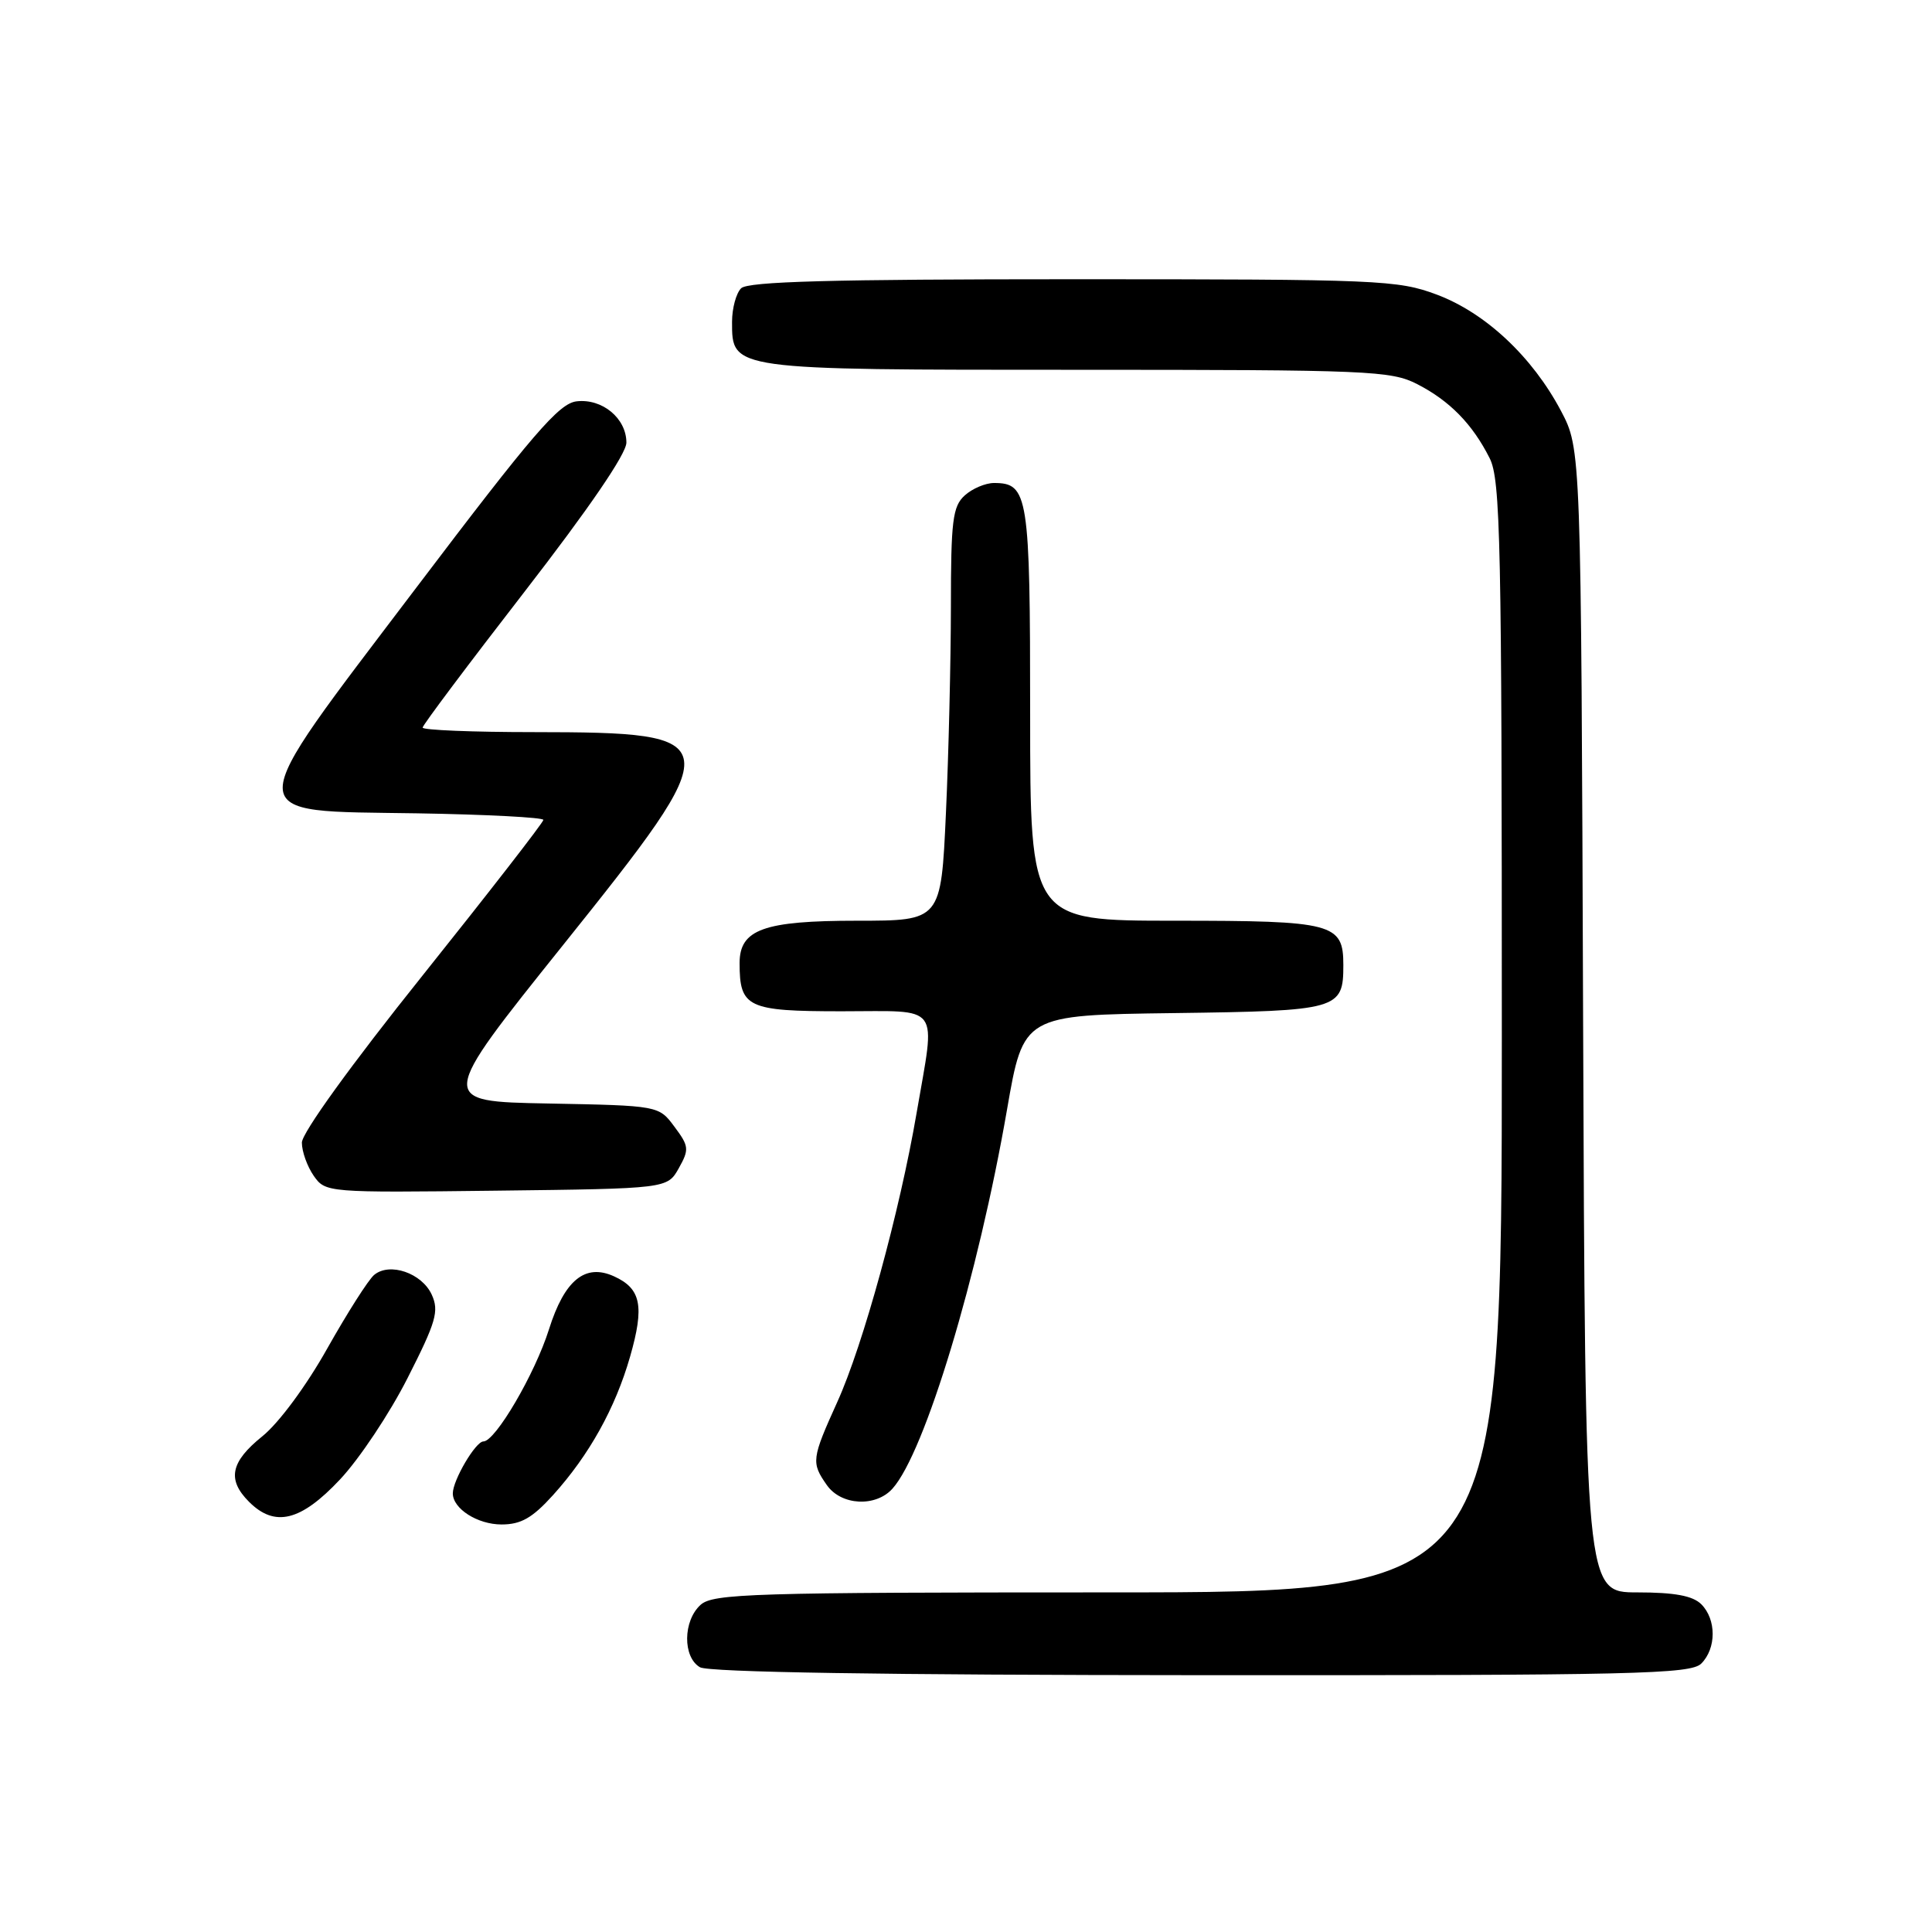 <?xml version="1.0" encoding="UTF-8" standalone="no"?>
<!DOCTYPE svg PUBLIC "-//W3C//DTD SVG 1.1//EN" "http://www.w3.org/Graphics/SVG/1.1/DTD/svg11.dtd" >
<svg xmlns="http://www.w3.org/2000/svg" xmlns:xlink="http://www.w3.org/1999/xlink" version="1.1" viewBox="0 0 256 256">
 <g >
 <path fill="currentColor"
d=" M 225.43 220.43 C 227.44 218.41 227.44 214.59 225.43 212.57 C 224.30 211.45 221.90 211.00 216.95 211.00 C 210.05 211.00 210.05 211.00 209.77 135.25 C 209.50 59.50 209.50 59.50 206.84 54.45 C 203.04 47.27 196.84 41.46 190.39 39.04 C 185.20 37.10 182.79 37.00 142.16 37.00 C 110.24 37.00 99.10 37.30 98.20 38.20 C 97.54 38.86 97.00 40.86 97.00 42.64 C 97.00 49.04 96.74 49.00 142.76 49.00 C 181.41 49.00 184.32 49.12 187.79 50.90 C 192.09 53.11 195.10 56.18 197.38 60.70 C 198.83 63.56 199.00 71.69 199.00 137.45 C 199.00 211.00 199.00 211.00 146.83 211.00 C 99.69 211.00 94.48 211.16 92.83 212.65 C 90.49 214.77 90.45 219.58 92.75 220.92 C 93.89 221.58 117.11 221.95 159.18 221.97 C 216.67 222.00 224.03 221.83 225.43 220.43 Z  M 73.27 198.12 C 78.06 192.82 81.53 186.59 83.49 179.76 C 85.41 173.06 84.95 170.75 81.36 169.12 C 77.54 167.38 74.80 169.61 72.74 176.15 C 70.89 182.03 65.64 191.00 64.05 191.00 C 63.02 191.00 60.00 196.14 60.00 197.88 C 60.00 199.91 63.27 202.00 66.46 202.00 C 69.03 202.00 70.54 201.14 73.27 198.12 Z  M 45.05 196.04 C 47.61 193.32 51.65 187.26 54.02 182.57 C 57.79 175.15 58.20 173.73 57.21 171.55 C 55.90 168.69 51.64 167.22 49.58 168.93 C 48.82 169.56 46.03 173.95 43.37 178.67 C 40.59 183.63 36.95 188.55 34.78 190.30 C 30.54 193.71 30.06 196.06 33.00 199.00 C 36.42 202.42 39.86 201.57 45.05 196.04 Z  M 118.26 197.25 C 122.55 192.48 129.61 169.11 133.44 147.00 C 135.61 134.50 135.61 134.50 155.56 134.24 C 177.38 133.95 178.00 133.78 178.00 127.88 C 178.00 122.34 176.69 122.00 155.68 122.00 C 136.50 122.00 136.50 122.00 136.50 94.65 C 136.50 65.60 136.25 64.00 131.71 64.00 C 130.58 64.00 128.83 64.74 127.83 65.65 C 126.23 67.10 126.00 68.99 126.00 80.40 C 125.99 87.61 125.70 99.91 125.34 107.75 C 124.69 122.00 124.69 122.00 113.57 122.00 C 101.19 122.00 98.00 123.15 98.00 127.62 C 98.00 133.51 99.04 134.00 111.54 134.00 C 124.89 134.00 123.98 132.76 121.45 147.50 C 119.22 160.54 114.36 178.25 110.95 185.76 C 107.54 193.30 107.47 193.80 109.56 196.78 C 111.45 199.49 116.03 199.74 118.26 197.25 Z  M 89.94 154.80 C 91.34 152.30 91.30 151.88 89.37 149.30 C 87.29 146.50 87.29 146.50 72.65 146.22 C 58.01 145.95 58.01 145.95 74.55 125.30 C 96.68 97.68 96.59 97.04 70.75 97.01 C 62.64 97.01 56.00 96.74 56.00 96.41 C 56.00 96.09 62.08 87.99 69.50 78.41 C 78.02 67.41 83.00 60.13 83.00 58.65 C 83.00 55.43 79.80 52.78 76.40 53.18 C 74.07 53.45 70.62 57.46 55.16 77.87 C 31.54 109.06 31.54 107.39 55.27 107.77 C 64.47 107.92 72.00 108.32 72.00 108.64 C 72.00 108.97 64.80 118.24 56.00 129.25 C 46.49 141.13 40.00 150.13 40.00 151.40 C 40.00 152.59 40.71 154.56 41.57 155.80 C 43.13 158.02 43.32 158.04 65.78 157.77 C 88.42 157.50 88.42 157.50 89.94 154.80 Z "/>
</g>
</svg>